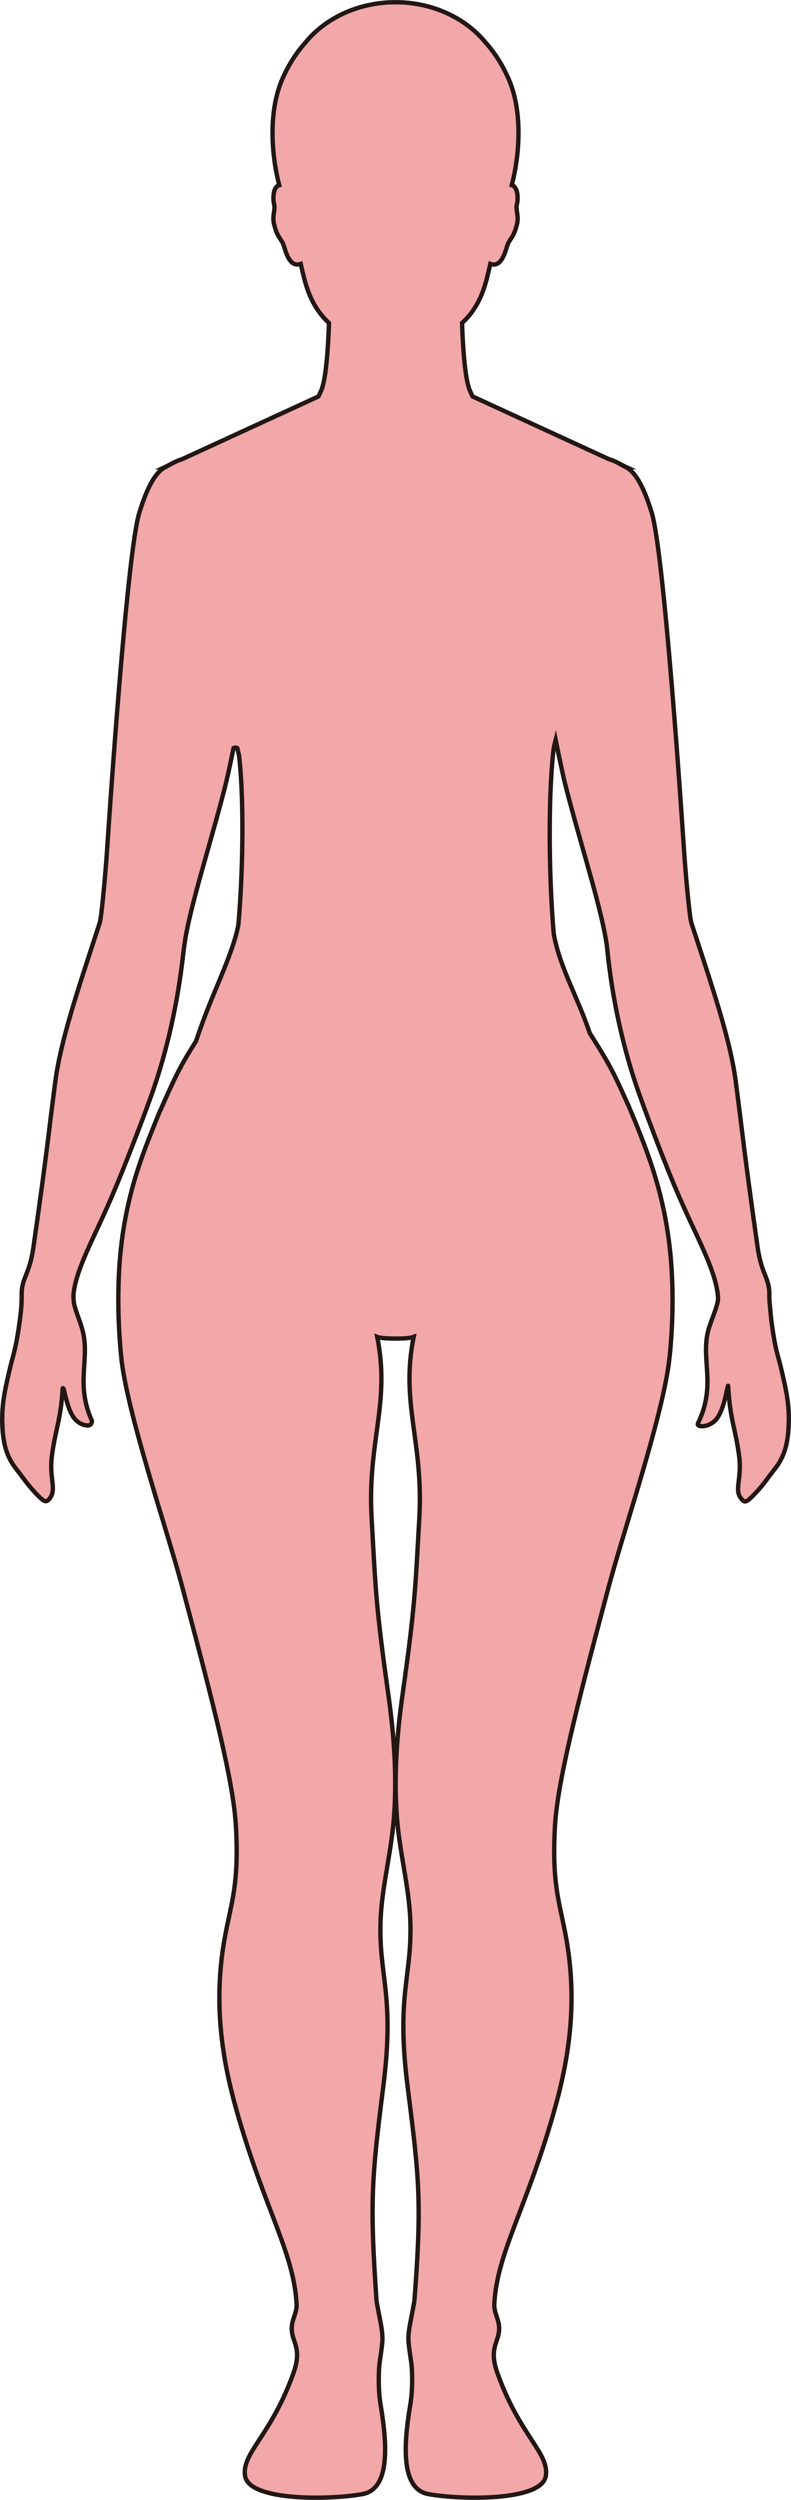 <?xml version="1.0" encoding="UTF-8"?>
<svg id="_레이어_2" data-name="레이어 2" xmlns="http://www.w3.org/2000/svg" viewBox="0 0 181.09 571.79">
  <defs>
    <style>
      .cls-1 {
        fill: #f2a7a9;
        stroke: #221714;
        stroke-miterlimit: 10;
      }
    </style>
  </defs>
  <g id="_레이어_1-2" data-name="레이어 1">
    <path class="cls-1" d="m.53,325.98c.22,4.99,1.28,7.54,3.19,10.02.17.22.35.45.53.68.94,1.2,1.9,2.63,3.29,4.17.23.25.45.49.67.73,1.81,1.91,2.3,2.17,3.06,1.3.21-.24.38-.53.55-.9.79-1.77-.37-4.15-.03-8.08.04-.42.08-.83.14-1.25.78-5.76,1.95-7.79,2.4-14.8.03-.45.09-.42.22-.17.21.4.78,4.22,2.21,6.38.33.5.72.9,1.13,1.2,1.17.85,2.49.91,2.78.62.28-.27.49-.64.27-1.15-3.5-7.98-.6-13.38-1.83-19.55-.13-.64-.31-1.33-.55-2.05-.55-1.7-1.43-3.81-1.66-5.25,0-.05,0-.1-.01-.14,0-.1-.02-.19-.02-.28-.06-.64-.08-1.25-.01-1.8.02-.15.05-.3.07-.45.5-3.29,2.11-7.22,4.32-11.97.36-.78.73-1.56,1.09-2.34,3.3-7.04,5.4-12.07,10.08-24.33.04-.1.08-.2.12-.31.34-.91.7-1.87,1.07-2.87.31-.83.62-1.68.93-2.54,5.64-15.73,7.04-29.62,7.49-33.34.12-.97.24-1.82.35-2.5.02-.1.03-.19.04-.28.16-.93.36-1.93.58-2.99.99-4.61,2.58-10.32,4.27-16.29,1.39-4.92,2.85-10.02,4.08-14.82.26-.99.56-2.28.87-3.63.37-1.64.88-4.08,1.25-5.89.31-.13.61-.19.86.02.13.51.25,1.04.38,1.56,1.06,8.72,1.07,24.85-.13,38.74,0,0,0,0,0,0-.22,1.32-.58,2.63-1,3.96-1.59,5.06-4.02,10.24-6.13,15.64-1.04,2.68-1.88,5.01-2.57,7.09,0,0,0,0,0,.01-3.92,6.21-4.78,8.2-8.49,16.54-.02.05-.05.1-.07.15-3.59,9.08-9.11,21.11-9.22,41.23,0,.1,0,.19-.01.29-.02,4.28.15,8.91.65,13.96,1.24,12.52,10.39,39.26,13.81,52.03,7.6,28.39,11.9,45.42,12.46,55.42.72,12.93-.94,16.97-2.43,24.8-2.89,15.21-.78,28.36,2.65,40.42,6.34,22.28,12.99,32.19,13.66,43.88.17,2.92-1.9,4.14-.76,7.83.6,1.93,1.6,3.77.07,8.05-5.17,14.48-11.89,18.27-11.1,23.56.88,5.86,19.55,5.5,26.85,4.18,6.01-1.09,5.93-10.06,4.2-20.34-.35-2.08-.52-4.4-.39-7.96.06-1.76.51-3.81.75-6.28.22-2.28-.41-4.69-.75-6.6-.26-1.44-.53-2.6-.57-3.21-1.54-22.39-1.12-27.75,1.55-48.79,2.7-21.27-1.08-25.08-.61-38.08.29-7.71,2.5-15.58,3.09-23.93.75-10.46-.28-20.35-1.33-27.79-2.89-20.57-2.88-23.89-3.81-40.15-1.02-17.66,4.34-26.32,1.28-41.55.71.27,2.45.37,4.17.38,1.72.01,3.46-.11,4.17-.38-3.06,15.23,2.3,23.89,1.29,41.55-.94,16.26-.92,19.58-3.82,40.15-1.05,7.44-2.08,17.33-1.33,27.79.59,8.35,2.81,16.22,3.09,23.93.47,13-3.31,16.81-.61,38.08,2.67,21.04,3.28,26.42,1.56,48.79-.05.61-.31,1.77-.57,3.21-.34,1.91-.98,4.32-.76,6.6.24,2.47.69,4.52.76,6.28.13,3.56-.05,5.88-.4,7.96-1.73,10.28-1.81,19.25,4.2,20.34,7.31,1.32,25.97,1.68,26.85-4.18.79-5.29-5.93-9.08-11.1-23.56-1.53-4.28-.53-6.12.07-8.05,1.14-3.69-.93-4.91-.76-7.83.67-11.69,7.32-21.6,13.66-43.88,3.43-12.06,5.54-25.21,2.65-40.42-1.48-7.83-3.15-11.87-2.43-24.8.55-9.85,4.74-26.53,12.13-54.18.21-.8.44-1.63.68-2.48,3.48-12.62,11.55-36.54,13.24-49.14.15-1.16.28-2.28.37-3.34.32-3.72.48-7.21.5-10.5,0-.09,0-.18,0-.28,0-1.12,0-2.23-.03-3.3,0-.1,0-.19-.01-.29-.44-17.69-5.03-28.93-8.42-37.5-.02-.04-.04-.09-.06-.13,0,0,0,0,0,0-.57-1.35-1.09-2.59-1.57-3.73-.02-.05-.05-.1-.07-.14,0,0,0,0,0,0-2.99-6.68-4.07-8.94-7.64-14.61-.35-.56-.72-1.14-1.13-1.78-.36-1.02-.74-2.11-1.18-3.25-2.61-6.78-6.04-13.16-7.1-19.64,0,0,0,0,0,0-1.28-15.15-1.16-33.55.06-42.68.13-.52.26-1.04.39-1.55.46,2.29,1.59,7.74,2.05,9.6,2.9,11.66,7.37,25.42,9.13,34.34.02.1.04.19.06.29.18.94.34,1.85.46,2.68.26,1.85,1.31,16.99,7.52,34.36.35.98.7,1.94,1.05,2.88.21.56.4,1.09.59,1.6,5.3,14.19,7.47,19.11,11.23,27.09,2.72,5.77,4.67,10.4,5.03,14.14,0,.1.02.19.03.29.01.09.03.2.03.3.08,1.65-1.59,5.15-2.2,7.34-1.87,6.81,1.91,12.51-2.4,21.41-.46.94,2.4,1.07,4.09-.81,2.13-2.37,2.76-8.84,2.83-7.64.44,7.89,1.73,9.71,2.53,16.17.59,4.71-1.05,7.31.24,9.21.99,1.46,1.33,1.33,3.75-1.26,1.7-1.82,2.78-3.52,3.88-4.88,2.12-2.64,3.27-5.24,3.46-10.69.14-4.12-.43-7.24-1.88-13.22-.57-2.34-1.19-3.74-1.97-9.41-.22-1.6-.33-2.92-.44-4.23-.15-1.14-.15-1.95-.15-2.44,0-.55,0-.99-.05-1.42-.35-3.06-1.84-4.02-2.65-9.76-1.54-10.79-2.63-18.82-3.99-30.02-.01-.11-.02-.21-.04-.32-.29-2.29-.6-4.71-.94-7.33-1.19-9.31-5.15-21.01-9.35-33.87-.04-.11-.07-.22-.11-.32-.24-.74-.48-1.48-.72-2.23-.43-1.33-1.35-11.48-1.7-16.82-.43-6.67-4.54-67.76-7.37-76.97-2.03-6.64-3.99-9.43-5.89-10.43h.1l-.48-.22c-.43-.24-1.59-.87-2.37-1.2-.37-.16-.77-.29-1.17-.42l-31.2-14.34h0c-.23-.46-.46-.94-.67-1.45-1.12-2.7-1.57-10.21-1.75-15.34,2.54-2.35,4.49-5.38,5.73-10.41.22-.9.49-1.97.74-3.12,2.78.98,3.5-3.3,4.02-4.54.57-1.36,1.33-1.49,2.08-4.5.5-2-.37-3.32-.01-4.61.24-.87.35-3.32-.76-4.16-.11-.09-.26-.14-.42-.19,1.65-6.26,2.7-16.51-.73-24.34-1.49-3.39-3.32-6.13-5.26-8.29-4.56-5.57-12.1-9.22-20.62-9.22h-.01c-8.52,0-16.06,3.64-20.62,9.22-1.94,2.16-3.77,4.9-5.26,8.29-3.43,7.84-2.38,18.08-.73,24.34-.16.05-.31.09-.43.19-1.1.83-.99,3.29-.75,4.16.36,1.29-.51,2.6,0,4.61.75,3.01,1.51,3.14,2.08,4.5.52,1.24,1.24,5.52,4.02,4.54.25,1.15.51,2.22.74,3.12,1.26,5.02,3.19,8.06,5.73,10.41-.18,5.13-.63,12.64-1.75,15.34-.21.51-.44.99-.67,1.45l-31.02,14.26c-.46.16-.92.32-1.35.51-.79.34-1.99.99-2.4,1.22l-.45.21h.09c-1.89,1-3.86,3.8-5.89,10.43-2.82,9.21-6.93,70.31-7.36,76.97-.36,5.34-1.26,15.48-1.7,16.82-.23.7-.46,1.39-.68,2.08-.03.1-.06.2-.1.3-4.21,12.93-8.2,24.68-9.4,34.04-.33,2.56-.64,4.94-.92,7.19-.02.1-.03.19-.04.29-1.35,11.29-2.48,19.34-4.02,30.19-.81,5.74-2.3,6.7-2.65,9.76-.05.44-.05.88-.05,1.42v.28c0,.94-.03,2.22-.29,4.29-.91,7.2-1.59,8.78-2.22,11.3-.04.14-.07.28-.1.43-1.37,5.67-1.93,8.76-1.83,12.66,0,.22.01.45.02.67Z"/>
  </g>
</svg>